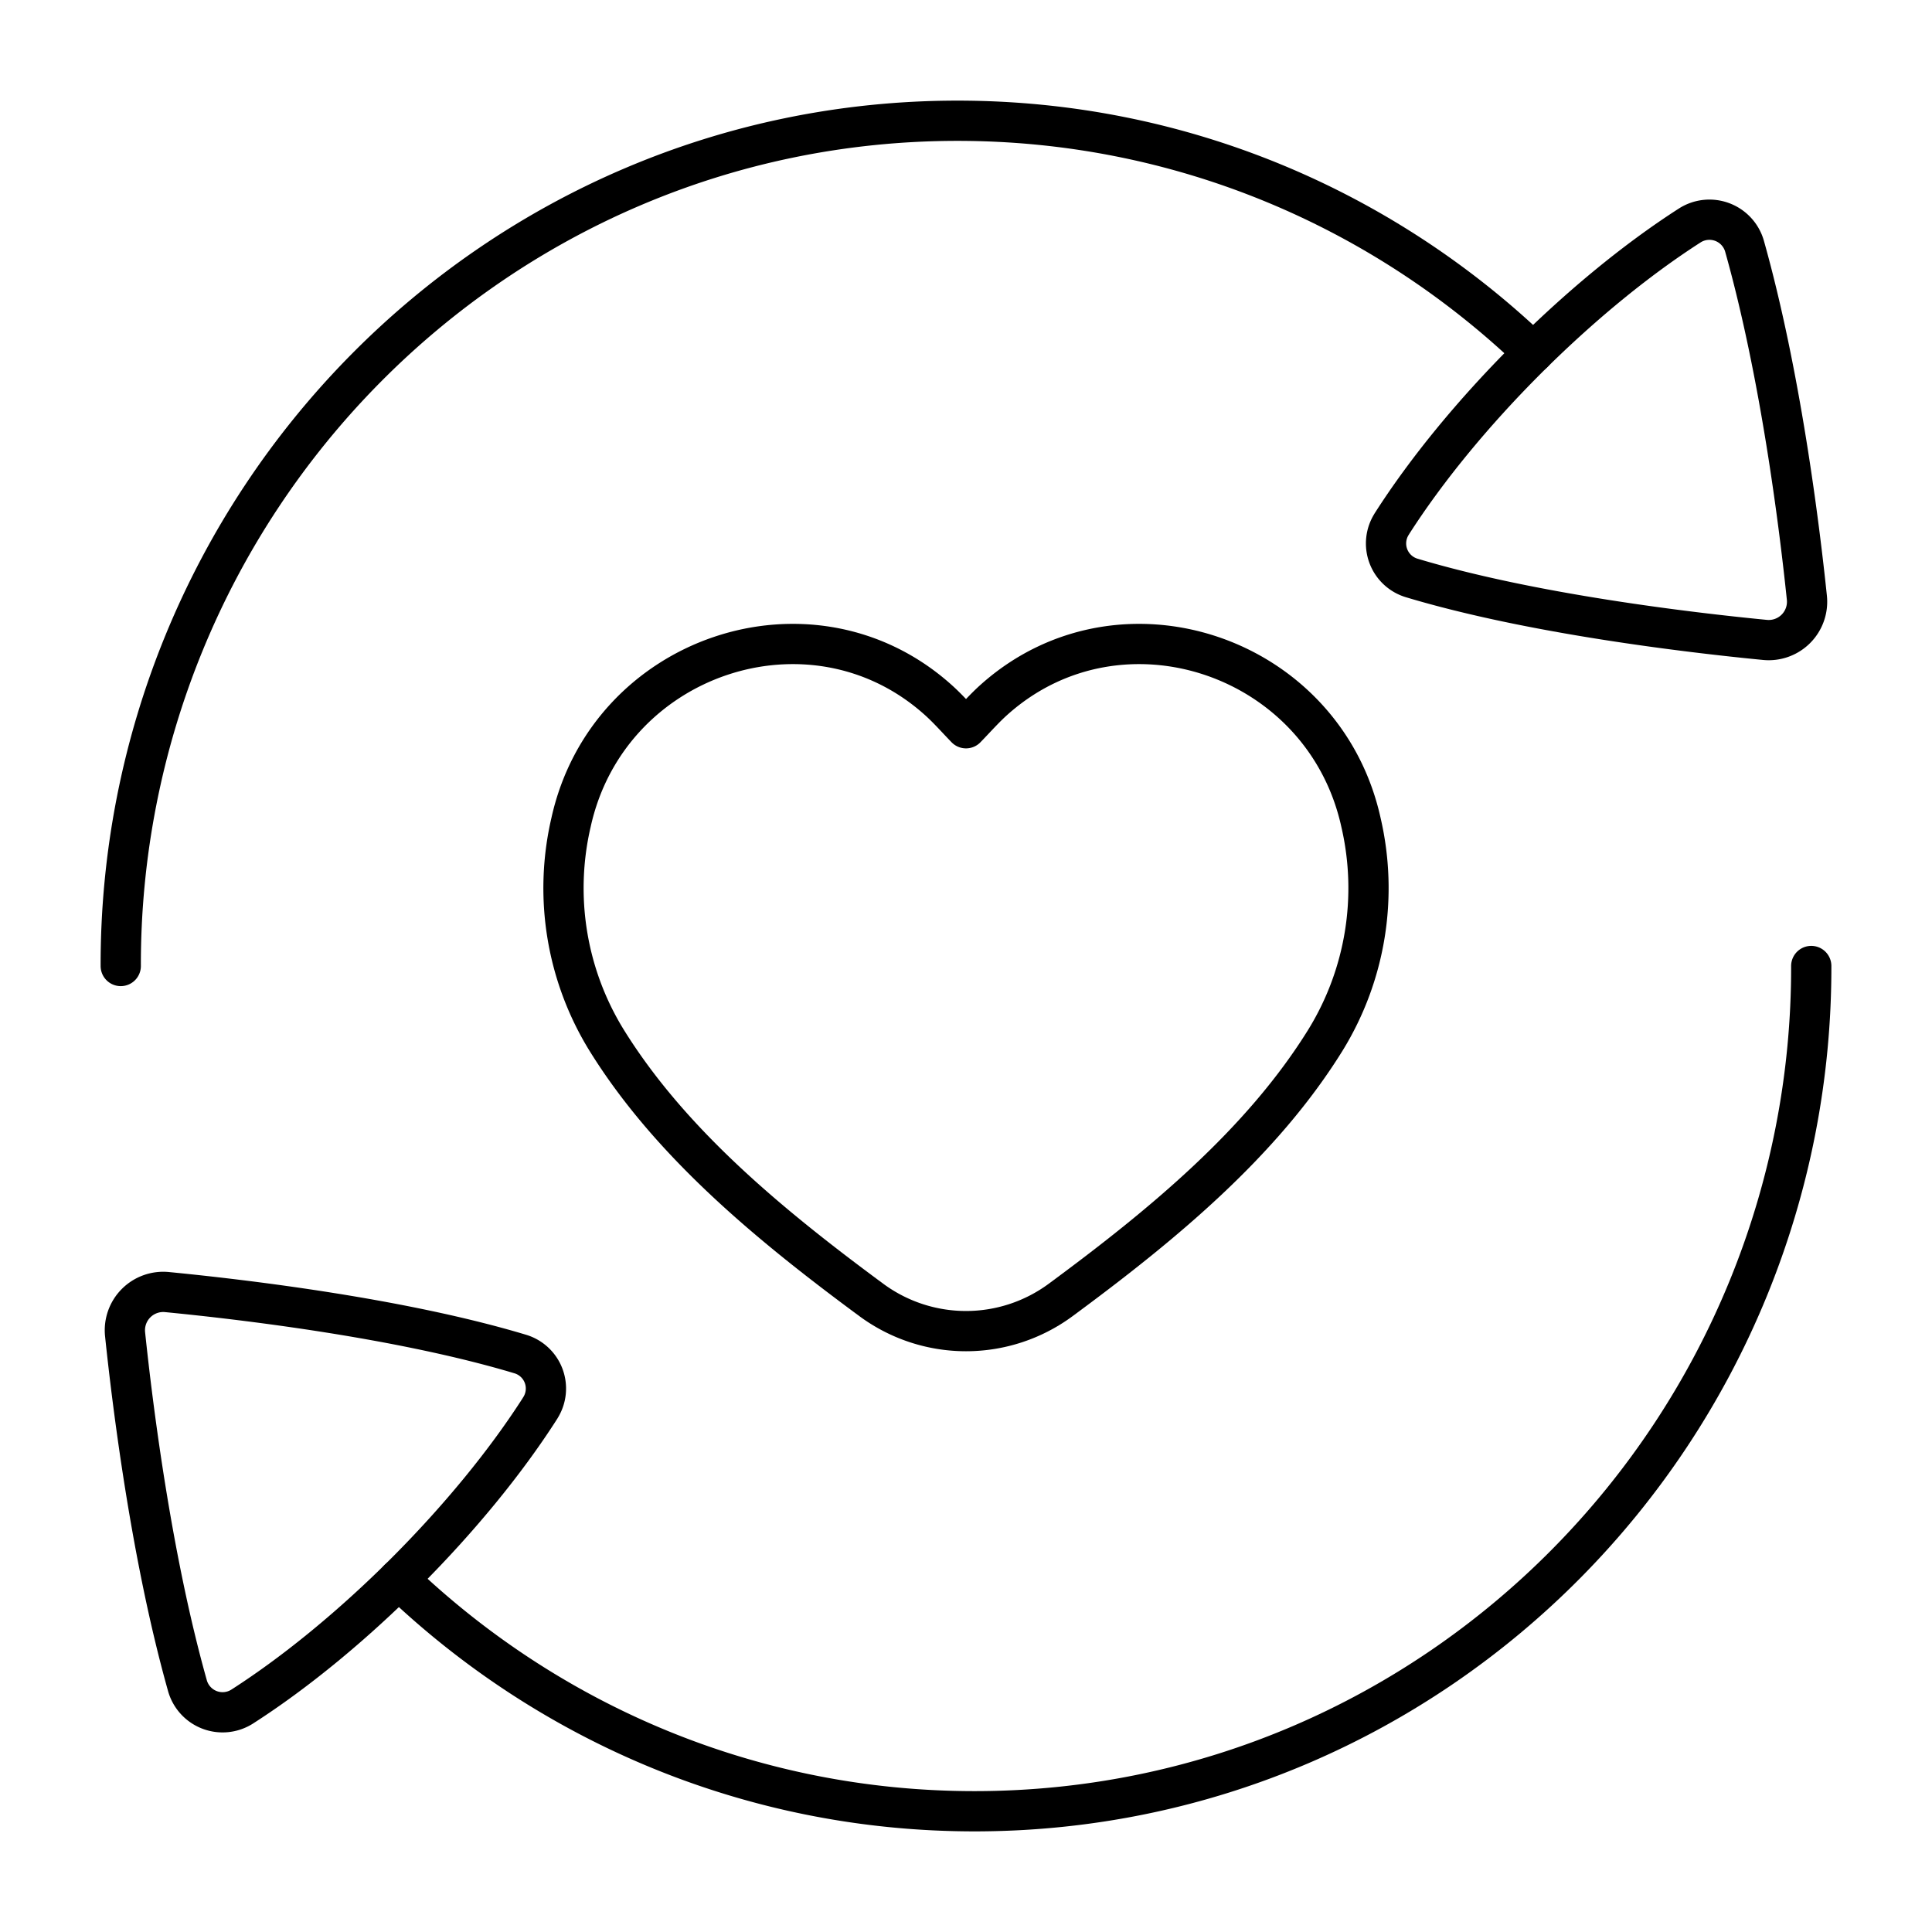 <svg xmlns="http://www.w3.org/2000/svg" fill="none" viewBox="0 0 48 48" id="User-Feedback-Heart--Streamline-Plump">
  <desc>
    User Feedback Heart Streamline Icon: https://streamlinehq.com
  </desc>
  <g id="user-feedback-heart">
    <path id="Vector 9" stroke="#000000" stroke-linecap="round" stroke-linejoin="round" d="M32.942 25.822a7.203 7.203 0 0 0 0.873 -5.38c-0.911 -4.163 -5.957 -5.864 -9.1 -3.074 -0.249 0.22 -0.47 0.473 -0.715 0.725 -0.245 -0.253 -0.466 -0.506 -0.715 -0.725 -3.143 -2.79 -8.189 -1.089 -9.1 3.074a7.203 7.203 0 0 0 0.873 5.38c1.592 2.58 4.09 4.63 6.597 6.48a3.959 3.959 0 0 0 4.69 0c2.508 -1.85 5.005 -3.9 6.597 -6.48Z" stroke-width="1"></path>
    <path id="Vector" stroke="#000000" stroke-linecap="round" stroke-linejoin="round" d="M13.42 34.984a0.895 0.895 0 0 0 -0.503 -1.346c-2.95 -0.886 -6.85 -1.35 -8.761 -1.536a0.953 0.953 0 0 0 -1.048 1.05c0.193 1.843 0.66 5.564 1.545 8.714a0.907 0.907 0 0 0 1.368 0.531c2.715 -1.743 5.667 -4.7 7.4 -7.413Z" stroke-width="1"></path>
    <path id="Vector_2" stroke="#000000" stroke-linecap="round" stroke-linejoin="round" d="M34.58 13.015a0.895 0.895 0 0 0 0.503 1.347c2.95 0.886 6.85 1.35 8.761 1.536a0.953 0.953 0 0 0 1.047 -1.05c-0.192 -1.843 -0.659 -5.564 -1.544 -8.714a0.907 0.907 0 0 0 -1.368 -0.531c-2.715 1.743 -5.667 4.7 -7.4 7.412Z" stroke-width="1"></path>
    <path id="Subtract" stroke="#000000" stroke-linecap="round" stroke-linejoin="round" d="M38.094 8.763C34.368 5.191 29.331 3 23.79 3c-5.741 0 -10.938 2.35 -14.7 6.15A21.042 21.042 0 0 0 3 24m6.905 15.237C13.632 42.809 18.67 45 24.211 45c5.741 0 10.938 -2.35 14.7 -6.15A21.041 21.041 0 0 0 45 24" stroke-width="1"></path>
  </g>
</svg>